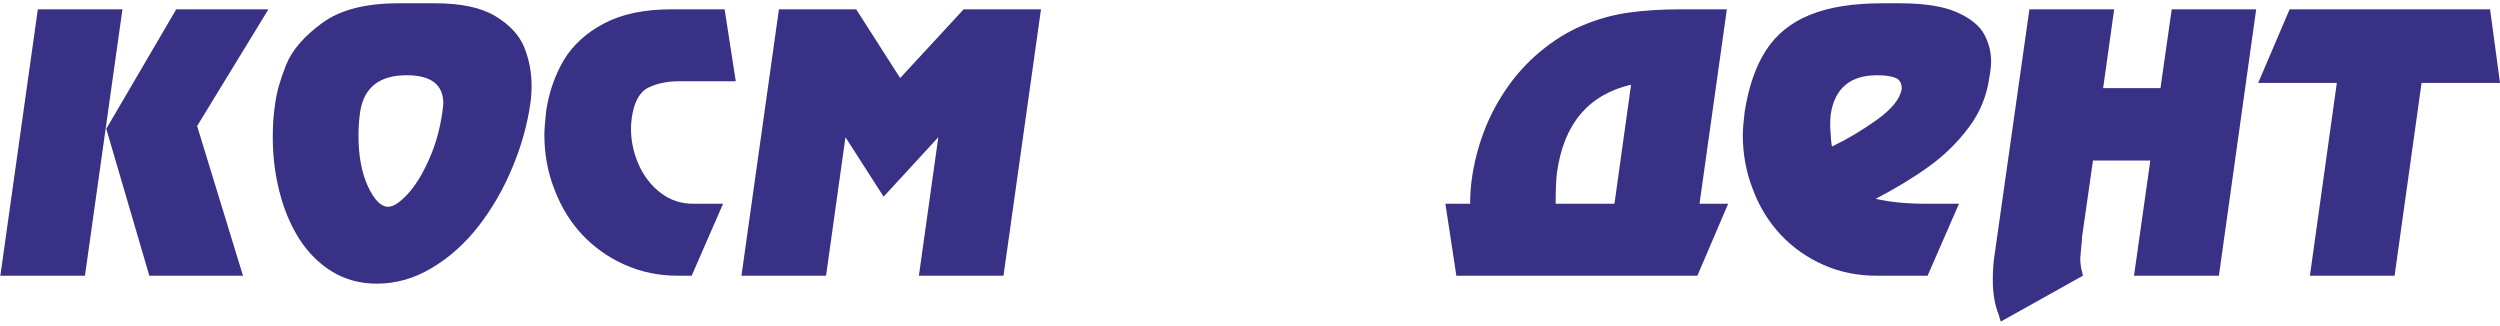 <svg width="414" height="54" viewBox="0 0 414 54" fill="none" xmlns="http://www.w3.org/2000/svg">
<path d="M14.068 45.657H0.057L6.265 1.542H20.276L14.068 45.657ZM32.644 20.873L40.24 45.657H24.731L17.598 21.335L29.186 1.542H44.451L32.644 20.873ZM72.097 0.544C76.381 0.544 79.716 1.262 82.078 2.699C84.451 4.135 86.034 5.864 86.837 7.884C87.629 9.905 88.03 11.974 88.03 14.093C88.03 15.31 87.957 16.357 87.811 17.234C87.312 20.703 86.326 24.22 84.829 27.787C83.343 31.354 81.481 34.579 79.242 37.452C77.002 40.325 74.433 42.638 71.524 44.367C68.627 46.108 65.584 46.972 62.418 46.972C59.631 46.972 57.16 46.302 54.993 44.975C52.826 43.649 51 41.822 49.528 39.522C48.079 37.209 46.996 34.616 46.278 31.743C45.535 28.846 45.169 25.84 45.169 22.724C45.169 20.654 45.303 18.828 45.559 17.234C45.779 15.408 46.375 13.265 47.349 10.818C48.322 8.359 50.307 6.046 53.301 3.843C56.283 1.64 60.508 0.544 65.961 0.544H72.097ZM73.264 18.512C73.362 17.757 73.41 17.294 73.41 17.123C73.41 14.02 71.39 12.461 67.349 12.461C62.832 12.461 60.264 14.483 59.644 18.512C59.461 19.741 59.364 21.055 59.364 22.431C59.364 25.779 59.887 28.591 60.933 30.867C61.98 33.119 63.101 34.238 64.281 34.238C65.133 34.238 66.204 33.545 67.494 32.157C68.773 30.77 69.954 28.871 71.025 26.448C72.12 24.026 72.863 21.384 73.264 18.512ZM121.846 13.46H112.364C110.49 13.46 108.822 13.812 107.373 14.507C105.924 15.212 104.999 16.88 104.622 19.522C104.525 20.276 104.488 20.861 104.488 21.262C104.488 23.332 104.914 25.328 105.766 27.252C106.618 29.174 107.836 30.745 109.405 31.938C110.976 33.143 112.753 33.74 114.749 33.74H119.74L114.542 45.657H112.254C109.114 45.657 106.192 45.06 103.49 43.855C100.775 42.651 98.426 40.995 96.429 38.877C94.433 36.746 92.9 34.238 91.828 31.39C90.709 28.566 90.148 25.547 90.148 22.333C90.148 21.53 90.246 20.24 90.428 18.487C90.891 15.347 91.865 12.498 93.362 9.954C94.883 7.434 97.123 5.402 100.081 3.855C103.039 2.31 106.74 1.542 111.183 1.542H119.996L121.846 13.46ZM166.18 45.657H152.169L155.383 22.723L146.326 32.571L140.008 22.723L136.795 45.657H122.783L128.992 1.542H141.786L149.065 12.924L159.583 1.542H172.389L166.18 45.657ZM270.105 14.02C263.033 15.688 258.955 20.532 257.835 28.566C257.689 29.735 257.616 31.463 257.616 33.74H267.354L270.105 14.02ZM281.439 33.74H286.185L281.086 45.657H241.17L239.357 33.74H243.459C243.459 32.242 243.556 30.854 243.739 29.564C244.104 26.996 244.75 24.452 245.687 21.932C246.624 19.412 247.878 17.014 249.436 14.738C250.995 12.45 252.82 10.428 254.902 8.676C257.215 6.728 259.625 5.231 262.132 4.184C264.64 3.137 267.184 2.431 269.765 2.077C272.345 1.725 275.194 1.542 278.298 1.542H285.967L281.439 33.74ZM319.21 45.657H310.714C307.585 45.657 304.652 45.06 301.95 43.855C299.235 42.651 296.886 40.995 294.889 38.877C292.893 36.746 291.359 34.251 290.288 31.39C289.168 28.566 288.608 25.547 288.608 22.333C288.608 21.433 288.717 20.143 288.924 18.487C289.569 14.348 290.75 10.953 292.455 8.323C294.17 5.682 296.593 3.722 299.735 2.455C302.875 1.177 306.855 0.544 311.688 0.544H314.609C318.674 0.544 321.828 1.043 324.055 2.029C326.294 3.016 327.792 4.233 328.571 5.657C329.338 7.093 329.727 8.566 329.727 10.101C329.727 10.477 329.715 10.831 329.678 11.159C329.642 11.476 329.605 11.768 329.569 12.036C329.533 12.291 329.484 12.535 329.448 12.742C329.034 15.809 327.914 18.585 326.051 21.069C324.201 23.564 321.985 25.73 319.417 27.58C316.849 29.43 313.915 31.208 310.616 32.924C312.99 33.472 315.741 33.74 318.845 33.74H324.408L319.21 45.657ZM310.86 12.461C306.368 12.461 303.8 14.64 303.155 19.011C303.106 19.461 303.082 20.118 303.082 21.007C303.179 22.833 303.276 23.916 303.374 24.268C305.893 23.064 308.389 21.579 310.848 19.814C313.307 18.036 314.67 16.345 314.926 14.701C314.926 13.727 314.548 13.118 313.781 12.851C313.05 12.595 312.077 12.461 310.86 12.461ZM367.451 45.657H353.392L356.094 26.581H346.599L344.785 39.242C344.785 39.644 344.737 40.252 344.639 41.056C344.566 41.847 344.518 42.407 344.494 42.735C344.494 43.453 344.567 44.098 344.712 44.695L344.932 45.657L331.322 53.252L330.97 52.072C330.324 50.465 330.008 48.566 330.008 46.411C330.008 44.816 330.105 43.441 330.287 42.309L336.07 1.542H350.106L348.28 14.591H357.774L359.637 1.542H373.623L367.451 45.657ZM414 13.739H401.011L396.544 45.657H382.521L386.976 13.739H373.951L379.161 1.542H412.357L414 13.739Z" fill="#393185"/>
</svg>
